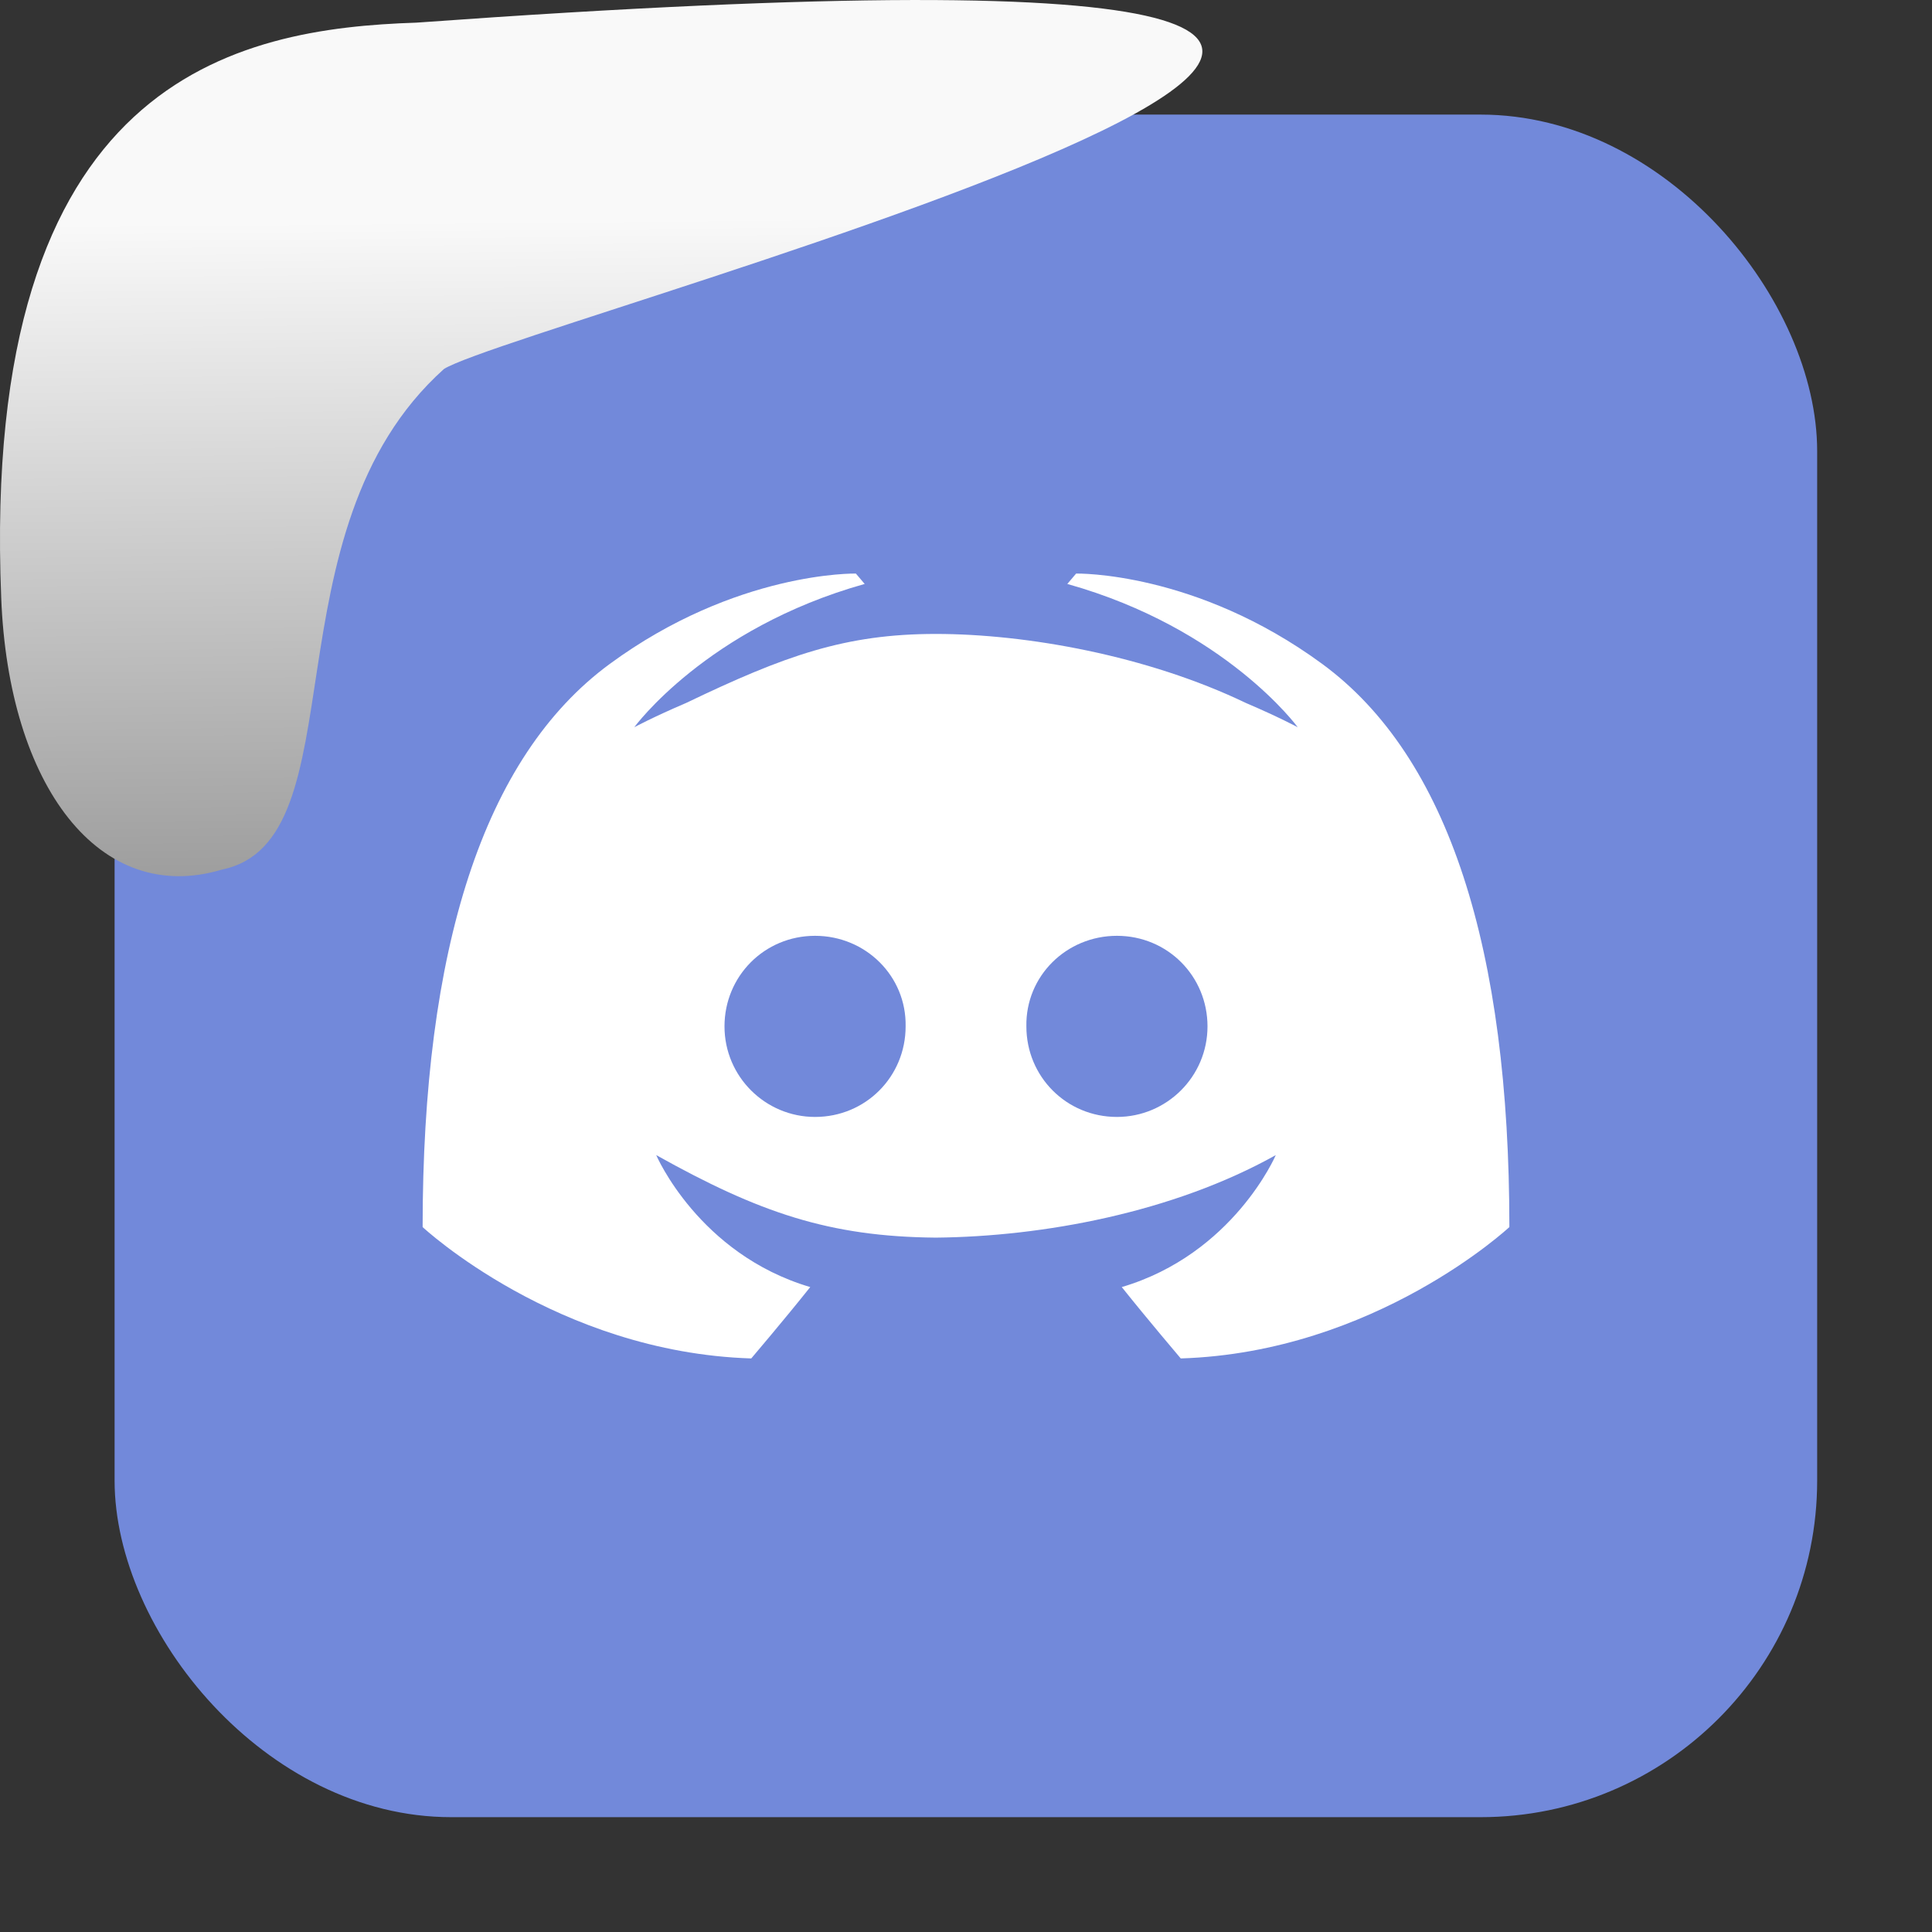 <svg viewBox="0 0 32 32" xmlns="http://www.w3.org/2000/svg" xmlns:xlink="http://www.w3.org/1999/xlink"><rect x="0" y="0" width="32" height="32" fill="#333333" stroke="none"/><linearGradient id="a" gradientTransform="matrix(-2.542 0 0 2.585 185.47 -277.37)" gradientUnits="userSpaceOnUse" x1="67.894" x2="67.854" y1="108.69" y2="113.11"><stop offset="0" stop-color="#f9f9f9"/><stop offset="1" stop-color="#999"/></linearGradient><rect fill="#7289da" fill-rule="evenodd" height="28.2" rx="5.575" width="28.2" x="1.898" y="1.898"/><path d="m14.176 9.5s-1.98-.043-4.078 1.498-3.098 4.731-3.098 9.326c0 0 2.224 2.075 5.443 2.176 0 0 .54-.634.977-1.182-1.85-.547-2.551-2.186-2.551-2.186 1.705.953 2.863 1.351 4.631 1.367 1.768-.017 3.926-.414 5.631-1.367 0 0-.701 1.638-2.551 2.186.437.547.977 1.182.977 1.182 3.219-.101 5.443-2.176 5.443-2.176 0-4.595-1-7.785-3.098-9.326s-4.078-1.498-4.078-1.498l-.146.172c2.622.735 3.816 2.373 3.816 2.373s-.32-.172-.859-.402c-1.635-.785-3.635-1.143-5.135-1.143s-2.5.358-4.135 1.143c-.539.23-.859.402-.859.402s1.194-1.638 3.816-2.373zm-.676 6c .838 0 1.515.668 1.5 1.5 0 .832-.662 1.5-1.5 1.5-.823 0-1.5-.668-1.5-1.5s.662-1.5 1.5-1.5m5 0c .838 0 1.5.668 1.5 1.5s-.677 1.5-1.5 1.5c-.838 0-1.5-.668-1.5-1.5-.015-.832.662-1.5 1.5-1.5" fill="#fff"/>

   xmlns:dc="http://purl.org/dc/elements/1.1/"
   xmlns:cc="http://creativecommons.org/ns#"
   xmlns:rdf="http://www.w3.org/1999/02/22-rdf-syntax-ns#"
   xmlns:svg="http://www.w3.org/2000/svg"
   xmlns="http://www.w3.org/2000/svg"
   xmlns:xlink="http://www.w3.org/1999/xlink"
   xmlns:sodipodi="http://sodipodi.sourceforge.net/DTD/sodipodi-0.dtd"
   xmlns:inkscape="http://www.inkscape.org/namespaces/inkscape"
   height="32"
   width="32"
   version="1"
   id="svg8"
   sodipodi:docname="snow-top-3.svg"
   inkscape:version="0.92.1 r"&gt;
  <path id="b" d="m0 0h32v32h-32z" fill="none"/><path d="m7.354 6.111c-2.995 2.684-1.381 7.817-3.674 8.291-2.031.613-3.541-1.385-3.66-4.503-.35-8.627 3.911-9.427 6.879-9.524 28.342-2.047 1.762 4.92.455 5.736" fill="url(#a)"/><use xlink:href="#b"/></svg>